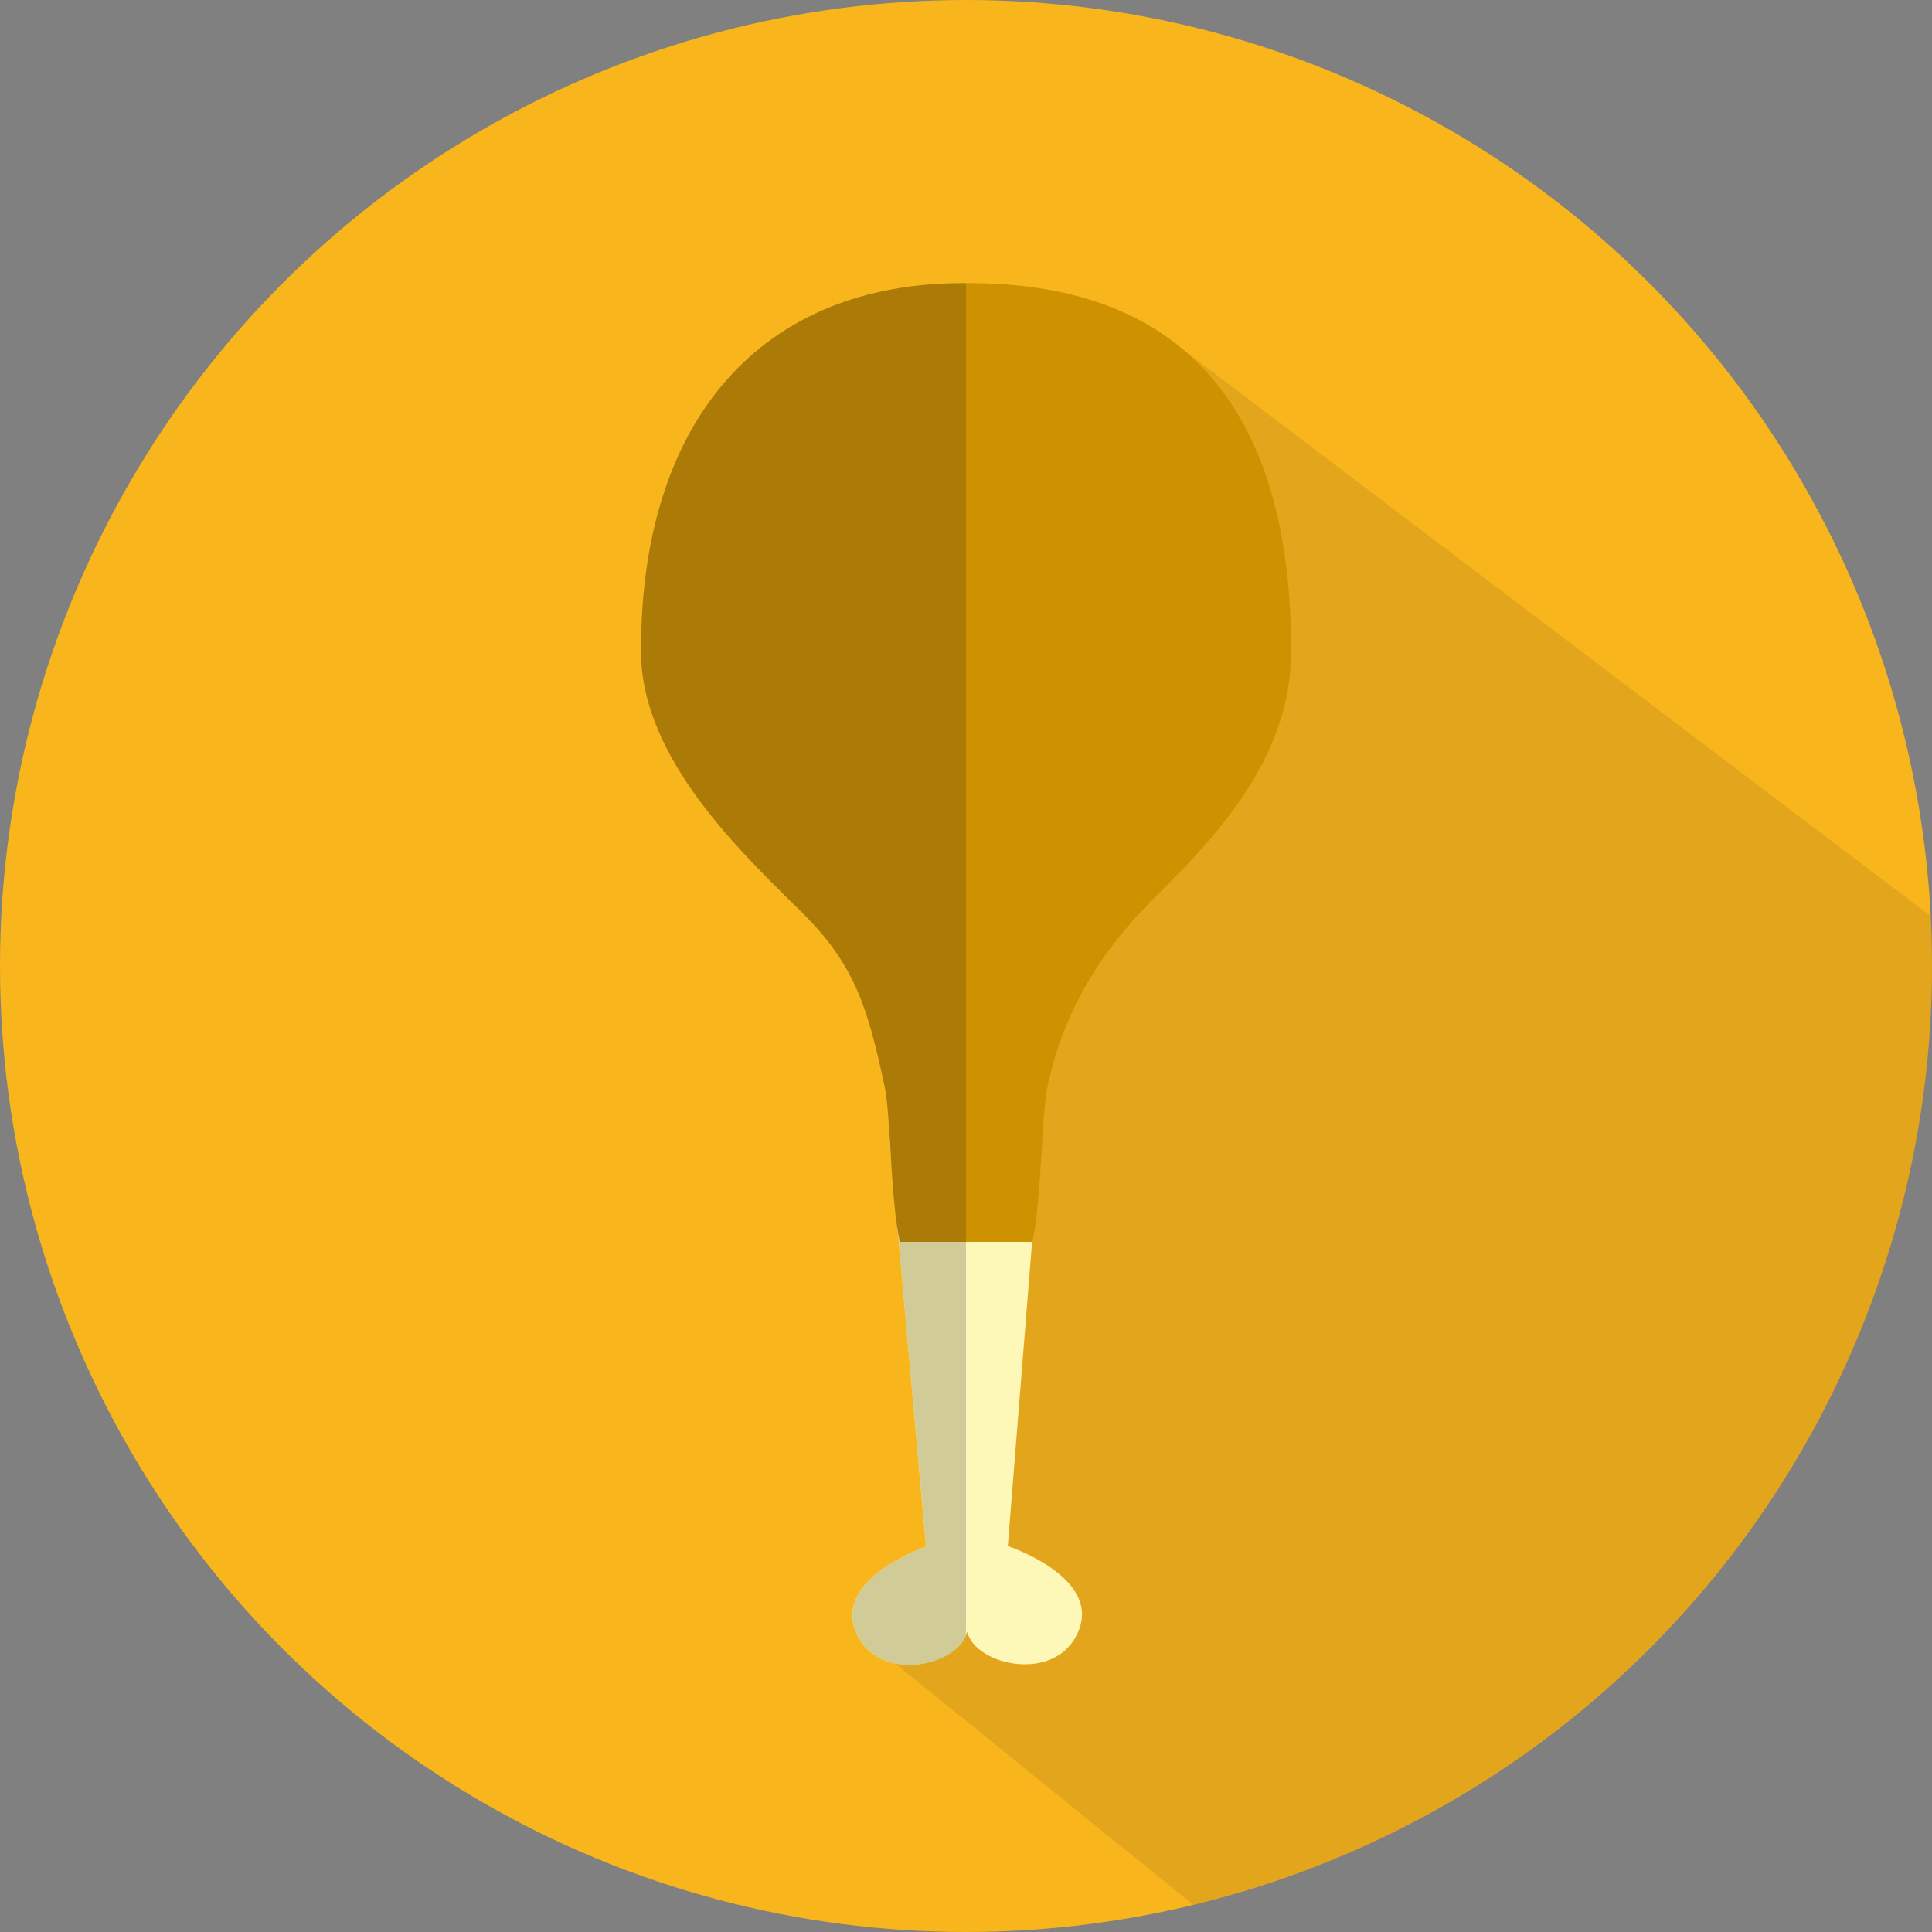<svg xmlns="http://www.w3.org/2000/svg" width="128" height="128" viewBox="0 0 128 128">
<rect x="0" y="0" width="128" height="128" fill="#808080" stroke="none"/>
<circle fill="#F8B51C" cx="64" cy="64" r="64"/>
<path opacity="0.1" fill="#241C1D" d="M64,103.28l-7.3,4.82l22.36,18.1C107.14,119.42,128,94.16,128,64c0-1.11-0.03-2.21-0.08-3.3
	L77.07,22.17L64,103.28z"/>
<path fill="#FDF8B7" d="M66.77,102.43l2.18-27.32l-5.01,0.05h-5.04l2.45,27.3c0,0-6.11,2.09-4.66,5.64s6.91,2.26,7.39,0
	c0.5,2.25,5.98,3.49,7.39-0.08C72.9,104.46,66.77,102.43,66.77,102.43z"/>
<path fill="#CE9201" d="M64,18.76C50.39,18.67,42.42,27.9,42.47,43.2c0.02,7.15,6.82,13.44,10.74,17.33c3.44,3.42,4.3,6.3,5.4,11.45
	c0.4,1.86,0.37,7.2,1,10.3H64h4.4c0.63-3.11,0.6-8.44,1-10.3c1.1-5.15,3.63-9.06,7.07-12.48c3.92-3.89,9.05-9.16,9.07-16.3
	C85.58,27.9,79.05,18.67,64,18.76z"/>
<path opacity="0.2" fill="#241C1D" d="M64,18.76L64,18.76C50.39,18.67,42.42,27.9,42.47,43.2c0.02,7.15,6.82,13.44,10.74,17.33
	c3.44,3.42,4.3,6.3,5.4,11.45c0.15,0.68,0.24,1.84,0.32,3.18h-0.02l0.06,0.7c0.12,1.92,0.24,4.11,0.52,5.81l1.87,20.79
	c0,0-6.11,2.1-4.66,5.64c1.39,3.4,6.47,2.35,7.3,0.26V18.76z"/>
</svg>
